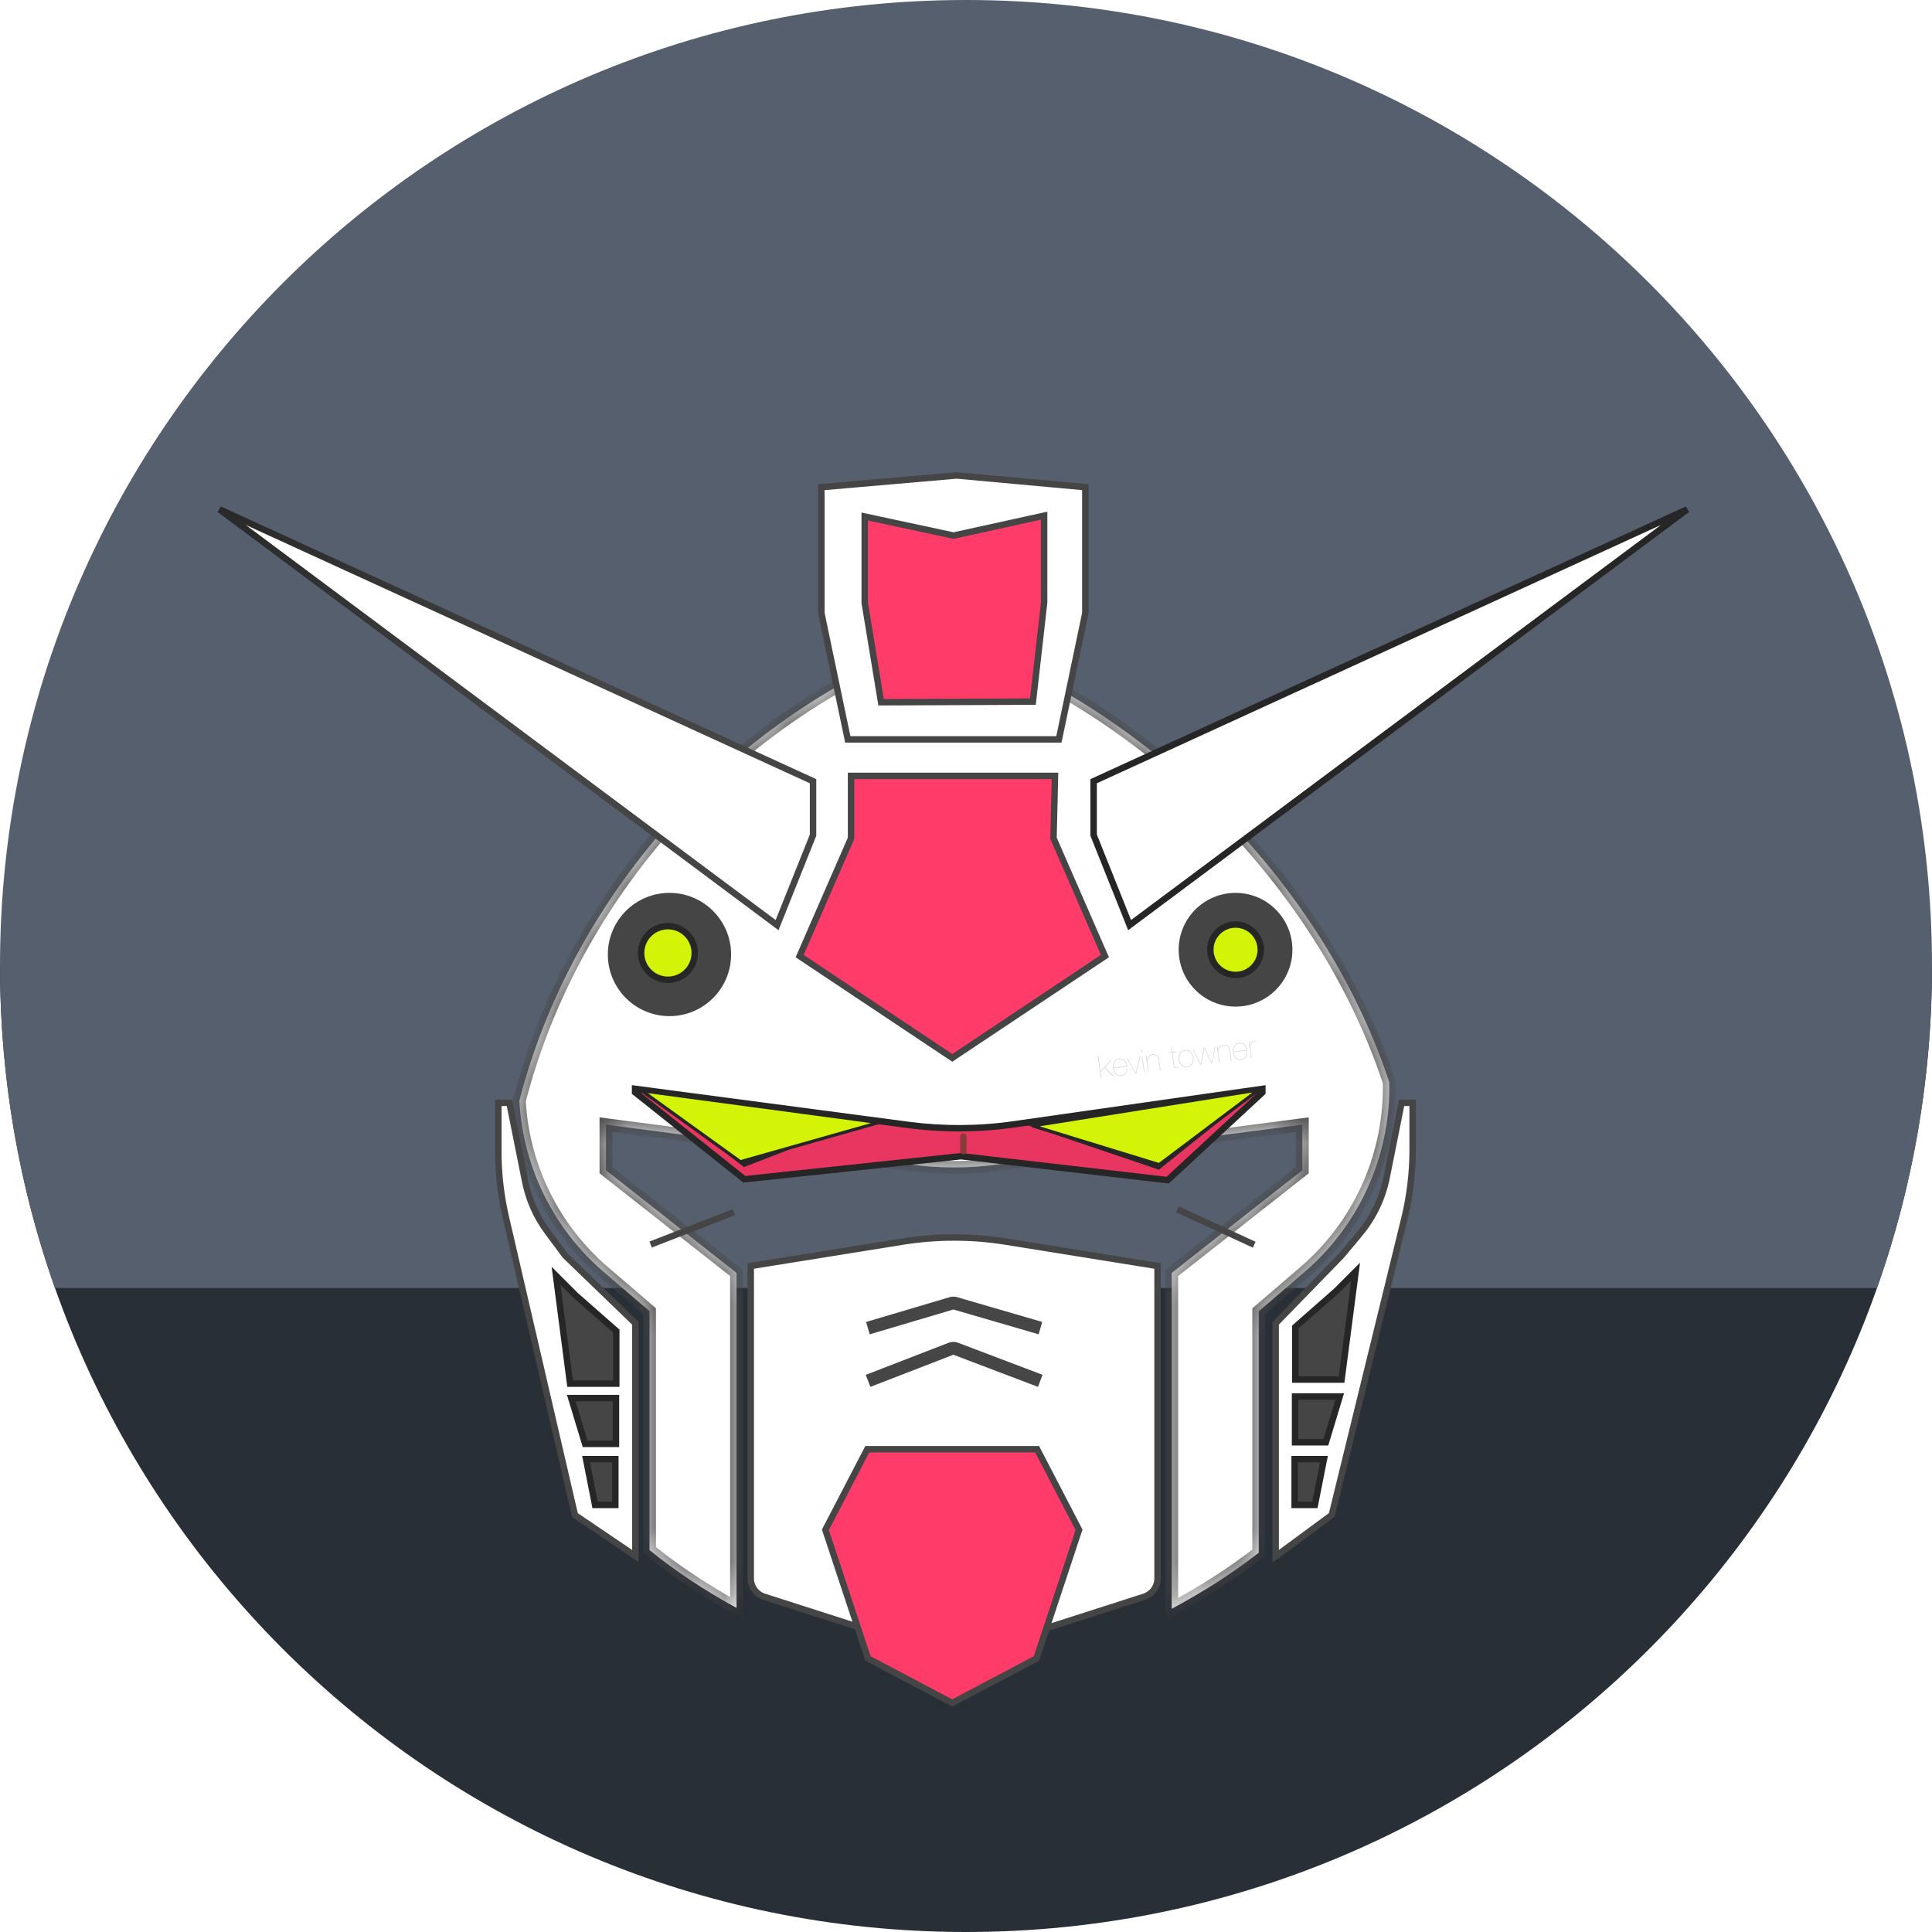 <svg width="60" height="60" viewBox="0 0 60 60" fill="none" xmlns="http://www.w3.org/2000/svg">
<path fill-rule="evenodd" clip-rule="evenodd" d="M30 60C46.569 60 60 46.569 60 30H0C0 46.569 13.431 60 30 60Z" fill="#292F37"/>
<path fill-rule="evenodd" clip-rule="evenodd" d="M58.293 40C59.398 36.872 60 33.506 60 30C60 13.431 46.569 0 30 0C13.431 0 0 13.431 0 30C0 33.506 0.602 36.872 1.707 40H58.293Z" fill="#565F6D"/>
<g filter="url(#filter0_d)">
<mask id="path-3-inside-1" fill="white">
<path fill-rule="evenodd" clip-rule="evenodd" d="M43.147 31.618V31.771C43.147 33.977 42.183 36.072 40.508 37.508L39.092 38.722V45.672V46.222C38.289 46.847 37.388 47.427 36.389 47.962V37.531L40.444 34.342V32.928L30.928 34.172C30.067 34.285 29.196 34.285 28.335 34.172L18.819 32.928V34.342L22.874 37.531V47.936C21.868 47.385 20.967 46.786 20.171 46.14V45.671V38.72L18.755 37.507C17.186 36.162 16.241 34.238 16.128 32.187C17.634 26.32 22.186 20.361 29.361 17.752C36.303 20.277 41.281 25.938 43.147 31.618Z"/>
</mask>
<path fill-rule="evenodd" clip-rule="evenodd" d="M43.147 31.618V31.771C43.147 33.977 42.183 36.072 40.508 37.508L39.092 38.722V45.672V46.222C38.289 46.847 37.388 47.427 36.389 47.962V37.531L40.444 34.342V32.928L30.928 34.172C30.067 34.285 29.196 34.285 28.335 34.172L18.819 32.928V34.342L22.874 37.531V47.936C21.868 47.385 20.967 46.786 20.171 46.14V45.671V38.72L18.755 37.507C17.186 36.162 16.241 34.238 16.128 32.187C17.634 26.32 22.186 20.361 29.361 17.752C36.303 20.277 41.281 25.938 43.147 31.618Z" fill="white"/>
<path d="M43.147 31.618H43.347V31.586L43.337 31.555L43.147 31.618ZM40.508 37.508L40.378 37.356L40.508 37.508ZM39.092 38.722L38.962 38.57L38.892 38.63V38.722H39.092ZM39.092 46.222L39.215 46.38L39.292 46.32V46.222H39.092ZM36.389 47.962H36.189V48.297L36.484 48.139L36.389 47.962ZM36.389 37.531L36.266 37.373L36.189 37.434V37.531H36.389ZM40.444 34.342L40.568 34.499L40.644 34.439V34.342H40.444ZM40.444 32.928H40.644V32.7L40.418 32.73L40.444 32.928ZM30.928 34.172L30.902 33.974L30.928 34.172ZM28.335 34.172L28.309 34.371L28.335 34.172ZM18.819 32.928L18.845 32.73L18.619 32.7V32.928H18.819ZM18.819 34.342H18.619V34.439L18.696 34.499L18.819 34.342ZM22.874 37.531H23.074V37.434L22.997 37.373L22.874 37.531ZM22.874 47.936L22.778 48.111L23.074 48.273V47.936H22.874ZM20.171 46.14H19.971V46.235L20.045 46.295L20.171 46.14ZM20.171 38.72H20.371V38.628L20.301 38.568L20.171 38.72ZM18.755 37.507L18.625 37.658H18.625L18.755 37.507ZM16.128 32.187L15.934 32.138L15.926 32.168L15.928 32.199L16.128 32.187ZM29.361 17.752L29.429 17.564L29.361 17.539L29.292 17.564L29.361 17.752ZM42.947 31.618V31.771H43.347V31.618H42.947ZM42.947 31.771C42.947 33.918 42.009 35.959 40.378 37.356L40.639 37.66C42.358 36.186 43.347 34.035 43.347 31.771H42.947ZM40.378 37.356L38.962 38.57L39.223 38.873L40.639 37.66L40.378 37.356ZM38.892 38.722V45.672H39.292V38.722H38.892ZM38.892 45.672V46.222H39.292V45.672H38.892ZM38.969 46.064C38.176 46.682 37.285 47.256 36.295 47.786L36.484 48.139C37.491 47.599 38.402 47.013 39.215 46.38L38.969 46.064ZM36.589 47.962V37.531H36.189V47.962H36.589ZM36.513 37.688L40.568 34.499L40.32 34.185L36.266 37.373L36.513 37.688ZM40.644 34.342V32.928H40.244V34.342H40.644ZM40.418 32.73L30.902 33.974L30.954 34.371L40.47 33.126L40.418 32.73ZM30.902 33.974C30.059 34.084 29.204 34.084 28.361 33.974L28.309 34.371C29.187 34.486 30.076 34.486 30.954 34.371L30.902 33.974ZM28.361 33.974L18.845 32.73L18.793 33.126L28.309 34.371L28.361 33.974ZM18.619 32.928V34.342H19.019V32.928H18.619ZM18.696 34.499L22.75 37.688L22.997 37.373L18.943 34.185L18.696 34.499ZM22.674 37.531V47.936H23.074V37.531H22.674ZM22.97 47.76C21.973 47.214 21.083 46.623 20.297 45.985L20.045 46.295C20.851 46.95 21.762 47.555 22.778 48.111L22.97 47.76ZM20.371 46.14V45.671H19.971V46.14H20.371ZM20.371 45.671V38.72H19.971V45.671H20.371ZM20.301 38.568L18.885 37.355L18.625 37.658L20.041 38.872L20.301 38.568ZM18.885 37.355C17.358 36.046 16.438 34.173 16.327 32.176L15.928 32.199C16.044 34.304 17.015 36.278 18.625 37.658L18.885 37.355ZM16.321 32.237C17.813 26.428 22.322 20.524 29.429 17.94L29.292 17.564C22.05 20.198 17.455 26.212 15.934 32.138L16.321 32.237ZM29.292 17.94C36.176 20.443 41.11 26.057 42.957 31.68L43.337 31.555C41.453 25.818 36.431 20.11 29.429 17.564L29.292 17.94Z" fill="#454545" mask="url(#path-3-inside-1)"/>
<path d="M23.399 37.303L23.315 37.316V37.401V47.017C23.315 47.278 23.483 47.509 23.732 47.589L29.601 49.473L29.632 49.483L29.663 49.473L35.532 47.589C35.781 47.509 35.949 47.278 35.949 47.017V37.401V37.316L35.865 37.303L31.233 36.559C30.172 36.389 29.092 36.389 28.031 36.559L23.399 37.303Z" fill="white" stroke="#454545" stroke-width="0.2"/>
<path d="M32.209 43.007L33.51 45.51L32.187 49.505L29.572 50.887L26.956 49.505L25.633 45.51L26.934 43.007L29.572 43.007L32.209 43.007Z" fill="#FF3B6A" stroke="#454545" stroke-width="0.2"/>
<path d="M27.145 39.19L29.551 38.476C29.587 38.465 29.627 38.465 29.663 38.475L32.119 39.19" stroke="#464646" stroke-width="0.4" stroke-linecap="square"/>
<path d="M27.145 40.812L29.536 39.886C29.582 39.869 29.633 39.868 29.679 39.886L32.119 40.812" stroke="#464646" stroke-width="0.4" stroke-linecap="square"/>
<path d="M19.731 39.136V39.094L19.7 39.065L17.552 36.993L17.003 36.254C16.659 35.791 16.422 35.258 16.309 34.692L15.836 32.329L15.82 32.249H15.738H15.576H15.476V32.349V33.752C15.476 34.444 15.555 35.133 15.711 35.807L17.846 45.013L17.855 45.051L17.887 45.074L19.574 46.217L19.731 46.323V46.135V39.136Z" fill="white" stroke="#454545" stroke-width="0.2"/>
<path d="M18.172 42.841L17.741 41.419H19.129V42.841H18.172Z" fill="#454545" stroke="#262626" stroke-width="0.2"/>
<path d="M17.268 37.62L17.871 38.223L17.871 38.223L17.876 38.227L18.524 38.797L19.139 39.337V40.971H17.705L17.268 37.62Z" fill="#454545" stroke="#262626" stroke-width="0.2"/>
<path d="M18.481 44.737L18.201 43.315H19.11V44.737H18.481Z" fill="#454545" stroke="#262626" stroke-width="0.2"/>
<path d="M39.617 39.136V39.096L39.645 39.067L41.663 36.992L42.233 36.309C42.649 35.809 42.934 35.214 43.062 34.576L43.511 32.329L43.527 32.249H43.609H43.771H43.871V32.349V33.695C43.871 34.425 43.784 35.152 43.61 35.86L41.368 45.014L41.359 45.05L41.33 45.071L39.776 46.215L39.617 46.332V46.135V39.136Z" fill="white" stroke="#454545" stroke-width="0.2"/>
<path d="M41.176 42.791L41.606 41.369H40.219V42.791H41.176Z" fill="#454545" stroke="#262626" stroke-width="0.2"/>
<path d="M42.1 37.493L41.497 38.096L41.497 38.096L41.492 38.1L40.228 39.211V40.844H41.663L42.1 37.493Z" fill="#454545" stroke="#262626" stroke-width="0.2"/>
<path d="M40.835 44.737L41.116 43.315H40.206V44.737H40.835Z" fill="#454545" stroke="#262626" stroke-width="0.2"/>
</g>
<circle cx="20.791" cy="29.643" r="1.914" fill="#454545"/>
<circle cx="20.743" cy="29.595" r="0.833" fill="#D3F406" stroke="#262626" stroke-width="0.2"/>
<circle cx="38.371" cy="29.495" r="1.766" fill="#454545"/>
<circle cx="38.371" cy="29.495" r="0.783" fill="#D3F406" stroke="#262626" stroke-width="0.2"/>
<path d="M29.855 35.908L29.844 35.907L29.833 35.908L23.116 36.624L19.723 33.922V33.814L28.194 34.934C29.289 35.079 30.398 35.074 31.491 34.917L39.204 33.816L39.204 33.927L36.262 36.65L29.855 35.908Z" fill="#E93661" stroke="#262626" stroke-width="0.2"/>
<path d="M20.021 33.794L27.019 34.727L23.102 36.245L20.021 33.794Z" fill="#262626"/>
<path d="M39.234 33.727L31.806 34.908L35.989 36.325L39.234 33.727Z" fill="#262626"/>
<path d="M22.992 36.08L19.93 33.873L27.292 34.861L22.992 36.08Z" fill="#D3F406" stroke="#262626" stroke-width="0.1"/>
<path d="M35.999 36.17L39.084 33.848L32.067 34.963L35.999 36.17Z" fill="#D3F406" stroke="#262626" stroke-width="0.1"/>
<line x1="29.918" y1="35.293" x2="29.918" y2="35.746" stroke="#893A3A" stroke-width="0.2" stroke-linecap="round"/>
<path d="M26.43 26.014V24.096L29.574 24.096L32.763 24.096L32.718 26.012L32.717 26.034L32.726 26.054L34.314 29.692L29.574 32.853L24.834 29.692L26.422 26.054L26.43 26.035V26.014Z" fill="#FF3B6A" stroke="#454545" stroke-width="0.2"/>
<path d="M25.25 25.937L24.133 28.73L6.816 15.819L25.25 24.261L25.25 25.937Z" fill="white" stroke="url(#paint0_linear)" stroke-width="0.2"/>
<path d="M33.964 25.937L35.081 28.73L52.398 15.819L33.964 24.261L33.964 25.937Z" fill="white" stroke="url(#paint1_linear)" stroke-width="0.2"/>
<path d="M25.508 19.041V15.13L29.712 14.766L33.706 15.13V19.041L32.885 22.963H26.329L25.508 19.041Z" fill="white" stroke="#454545" stroke-width="0.2"/>
<path d="M26.855 18.725L26.855 16.041L29.591 16.628L29.613 16.633L29.635 16.628L32.426 16.015L32.426 18.716L32.078 21.789L27.363 21.809L26.855 18.725Z" fill="#FF3B6A" stroke="#454545" stroke-width="0.2" stroke-linecap="round"/>
<path d="M20.3 38.614L22.7 37.68" stroke="#454545" stroke-width="0.2" stroke-linecap="square"/>
<path d="M38.86 38.614L36.66 37.6" stroke="#454545" stroke-width="0.2" stroke-linecap="square"/>
<path d="M34.181 33.289L34.299 33.163L34.578 33.432L34.604 33.428L34.312 33.147L34.52 32.921L34.491 32.925L34.178 33.264L34.113 32.774L34.093 32.776L34.187 33.484L34.207 33.481L34.181 33.289ZM34.584 33.176L35.011 33.119C35.007 33.084 34.999 33.051 34.986 33.02C34.974 32.988 34.957 32.961 34.935 32.939C34.914 32.916 34.888 32.899 34.857 32.888C34.826 32.876 34.791 32.873 34.752 32.878C34.723 32.882 34.696 32.892 34.671 32.907C34.645 32.923 34.624 32.943 34.606 32.969C34.589 32.995 34.576 33.024 34.568 33.059C34.56 33.094 34.558 33.132 34.564 33.175C34.569 33.212 34.578 33.247 34.591 33.279C34.604 33.31 34.621 33.337 34.642 33.359C34.663 33.38 34.688 33.396 34.718 33.405C34.748 33.415 34.783 33.417 34.822 33.411C34.88 33.403 34.927 33.38 34.962 33.343C34.998 33.304 35.015 33.255 35.014 33.194L34.995 33.197C34.993 33.254 34.977 33.3 34.945 33.333C34.914 33.365 34.871 33.385 34.818 33.392C34.782 33.397 34.75 33.395 34.723 33.386C34.696 33.376 34.674 33.362 34.655 33.342C34.636 33.322 34.621 33.298 34.609 33.27C34.598 33.242 34.59 33.21 34.584 33.176ZM34.988 33.102L34.582 33.156C34.579 33.12 34.581 33.087 34.589 33.057C34.596 33.027 34.608 33.001 34.623 32.979C34.638 32.956 34.657 32.938 34.68 32.924C34.703 32.91 34.728 32.902 34.756 32.898C34.789 32.894 34.819 32.896 34.846 32.905C34.873 32.914 34.896 32.927 34.915 32.946C34.935 32.965 34.951 32.988 34.963 33.016C34.976 33.042 34.984 33.071 34.988 33.102ZM35.394 32.805L35.277 33.319L35.275 33.319L35.013 32.856L34.99 32.859L35.267 33.34L35.292 33.337L35.416 32.802L35.394 32.805ZM35.466 32.696L35.453 32.595L35.433 32.598L35.446 32.698L35.466 32.696ZM35.547 33.303L35.479 32.794L35.459 32.796L35.527 33.306L35.547 33.303ZM35.588 32.779L35.656 33.289L35.675 33.286L35.637 32.998C35.633 32.969 35.634 32.941 35.638 32.915C35.643 32.888 35.651 32.864 35.664 32.843C35.677 32.821 35.694 32.803 35.716 32.788C35.738 32.773 35.764 32.764 35.794 32.76C35.816 32.757 35.837 32.758 35.857 32.761C35.877 32.765 35.896 32.773 35.912 32.784C35.929 32.796 35.944 32.811 35.955 32.831C35.966 32.851 35.974 32.875 35.978 32.905L36.022 33.24L36.042 33.237L35.997 32.899C35.993 32.87 35.985 32.844 35.973 32.823C35.961 32.801 35.946 32.783 35.928 32.77C35.91 32.757 35.889 32.747 35.865 32.742C35.843 32.737 35.818 32.736 35.791 32.74C35.766 32.743 35.744 32.75 35.724 32.76C35.705 32.769 35.688 32.781 35.674 32.796C35.66 32.811 35.649 32.827 35.641 32.845C35.633 32.863 35.628 32.882 35.626 32.902L35.624 32.902L35.608 32.776L35.588 32.779ZM36.416 32.689L36.532 32.674L36.529 32.654L36.414 32.669L36.392 32.509L36.373 32.511L36.394 32.672L36.301 32.684L36.303 32.704L36.397 32.692L36.449 33.086C36.454 33.123 36.465 33.147 36.483 33.158C36.501 33.169 36.522 33.173 36.545 33.17C36.56 33.168 36.571 33.167 36.576 33.165C36.581 33.164 36.587 33.162 36.593 33.161L36.591 33.141C36.587 33.143 36.582 33.145 36.574 33.146C36.566 33.147 36.557 33.149 36.547 33.15C36.539 33.151 36.532 33.152 36.523 33.152C36.515 33.152 36.508 33.149 36.5 33.145C36.493 33.141 36.486 33.133 36.48 33.123C36.475 33.113 36.471 33.099 36.468 33.08L36.416 32.689ZM36.625 32.9C36.621 32.869 36.621 32.837 36.626 32.806C36.631 32.776 36.641 32.748 36.656 32.723C36.671 32.697 36.69 32.676 36.714 32.659C36.739 32.641 36.768 32.63 36.803 32.626C36.836 32.621 36.867 32.624 36.895 32.635C36.923 32.645 36.948 32.66 36.968 32.681C36.989 32.701 37.006 32.726 37.019 32.754C37.032 32.783 37.041 32.813 37.045 32.845C37.049 32.877 37.048 32.909 37.043 32.94C37.039 32.971 37.029 32.999 37.014 33.024C36.999 33.049 36.98 33.07 36.955 33.088C36.931 33.104 36.902 33.115 36.868 33.119C36.834 33.124 36.803 33.121 36.775 33.112C36.747 33.101 36.723 33.086 36.702 33.066C36.681 33.045 36.664 33.02 36.651 32.992C36.638 32.963 36.63 32.933 36.625 32.9ZM36.606 32.903C36.61 32.938 36.62 32.971 36.634 33.002C36.648 33.033 36.666 33.059 36.689 33.081C36.712 33.102 36.739 33.119 36.769 33.13C36.799 33.14 36.833 33.143 36.87 33.138C36.908 33.133 36.94 33.122 36.966 33.103C36.993 33.085 37.014 33.062 37.03 33.035C37.046 33.008 37.057 32.978 37.063 32.945C37.069 32.911 37.069 32.877 37.065 32.842C37.06 32.807 37.05 32.774 37.036 32.744C37.022 32.713 37.004 32.686 36.98 32.664C36.958 32.643 36.932 32.626 36.901 32.616C36.871 32.604 36.837 32.601 36.8 32.606C36.762 32.611 36.73 32.623 36.704 32.642C36.678 32.66 36.656 32.683 36.639 32.71C36.623 32.737 36.613 32.767 36.607 32.801C36.601 32.834 36.601 32.868 36.606 32.903ZM37.725 32.495L37.636 33.005L37.634 33.005L37.412 32.536L37.381 32.541L37.289 33.051L37.287 33.051L37.07 32.582L37.051 32.584L37.276 33.073L37.304 33.069L37.399 32.559L37.401 32.558L37.624 33.027L37.65 33.023L37.745 32.492L37.725 32.495ZM37.791 32.486L37.859 32.996L37.879 32.993L37.84 32.705C37.837 32.676 37.837 32.648 37.841 32.622C37.846 32.595 37.855 32.571 37.867 32.55C37.88 32.528 37.898 32.51 37.919 32.495C37.941 32.48 37.967 32.471 37.997 32.467C38.019 32.464 38.04 32.464 38.06 32.468C38.081 32.472 38.099 32.479 38.116 32.491C38.133 32.502 38.147 32.518 38.158 32.538C38.169 32.557 38.177 32.582 38.181 32.612L38.226 32.947L38.245 32.944L38.2 32.606C38.197 32.576 38.188 32.551 38.176 32.53C38.164 32.508 38.149 32.49 38.131 32.477C38.113 32.464 38.092 32.454 38.069 32.449C38.046 32.444 38.021 32.443 37.995 32.447C37.97 32.45 37.947 32.457 37.928 32.467C37.908 32.476 37.891 32.488 37.877 32.503C37.864 32.517 37.853 32.534 37.844 32.552C37.837 32.569 37.832 32.589 37.83 32.609L37.828 32.609L37.811 32.483L37.791 32.486ZM38.311 32.68L38.737 32.623C38.734 32.588 38.726 32.555 38.713 32.524C38.701 32.492 38.684 32.465 38.662 32.443C38.641 32.42 38.615 32.403 38.584 32.392C38.553 32.38 38.518 32.377 38.478 32.383C38.45 32.386 38.423 32.396 38.398 32.411C38.372 32.427 38.351 32.448 38.333 32.474C38.316 32.499 38.303 32.529 38.295 32.563C38.286 32.598 38.285 32.637 38.291 32.679C38.296 32.717 38.305 32.751 38.318 32.783C38.331 32.815 38.348 32.841 38.369 32.863C38.39 32.885 38.415 32.9 38.445 32.91C38.475 32.919 38.51 32.921 38.549 32.915C38.607 32.907 38.654 32.884 38.69 32.847C38.725 32.809 38.742 32.759 38.741 32.699L38.722 32.701C38.721 32.759 38.704 32.804 38.672 32.837C38.641 32.869 38.598 32.889 38.545 32.896C38.508 32.901 38.477 32.899 38.45 32.89C38.423 32.88 38.401 32.866 38.382 32.846C38.363 32.827 38.348 32.803 38.336 32.775C38.325 32.746 38.316 32.715 38.311 32.68ZM38.715 32.606L38.309 32.66C38.306 32.624 38.308 32.592 38.316 32.562C38.323 32.532 38.334 32.506 38.35 32.483C38.365 32.461 38.385 32.442 38.407 32.428C38.43 32.415 38.455 32.406 38.483 32.402C38.516 32.398 38.546 32.4 38.573 32.409C38.599 32.418 38.623 32.432 38.642 32.451C38.662 32.469 38.678 32.492 38.69 32.52C38.703 32.546 38.711 32.575 38.715 32.606ZM38.87 32.861L38.832 32.573C38.828 32.545 38.828 32.517 38.833 32.49C38.837 32.462 38.846 32.438 38.86 32.416C38.874 32.393 38.893 32.374 38.916 32.36C38.94 32.344 38.97 32.335 39.005 32.333L39.003 32.313C38.972 32.316 38.946 32.323 38.924 32.333C38.902 32.344 38.884 32.356 38.869 32.371C38.855 32.386 38.843 32.402 38.836 32.421C38.828 32.439 38.823 32.457 38.821 32.477L38.819 32.477L38.802 32.352L38.782 32.354L38.85 32.864L38.87 32.861Z" fill="#D7D7D7"/>
<defs>
<filter id="filter0_d" x="13.376" y="17.752" width="32.595" height="37.248" filterUnits="userSpaceOnUse" color-interpolation-filters="sRGB">
<feFlood flood-opacity="0" result="BackgroundImageFix"/>
<feColorMatrix in="SourceAlpha" type="matrix" values="0 0 0 0 0 0 0 0 0 0 0 0 0 0 0 0 0 0 127 0" result="hardAlpha"/>
<feOffset dy="2"/>
<feGaussianBlur stdDeviation="1"/>
<feComposite in2="hardAlpha" operator="out"/>
<feColorMatrix type="matrix" values="0 0 0 0 0 0 0 0 0 0 0 0 0 0 0 0 0 0 0.3 0"/>
<feBlend mode="normal" in2="BackgroundImageFix" result="effect1_dropShadow"/>
<feBlend mode="normal" in="SourceGraphic" in2="effect1_dropShadow" result="shape"/>
</filter>
<linearGradient id="paint0_linear" x1="8.724" y1="12.668" x2="24.397" y2="28.674" gradientUnits="userSpaceOnUse">
<stop stop-color="#262626"/>
<stop offset="0.569" stop-color="#454545"/>
</linearGradient>
<linearGradient id="paint1_linear" x1="50.49" y1="12.668" x2="34.817" y2="28.674" gradientUnits="userSpaceOnUse">
<stop stop-color="#262626"/>
<stop offset="0.392" stop-color="#262626"/>
</linearGradient>
</defs>
</svg>
